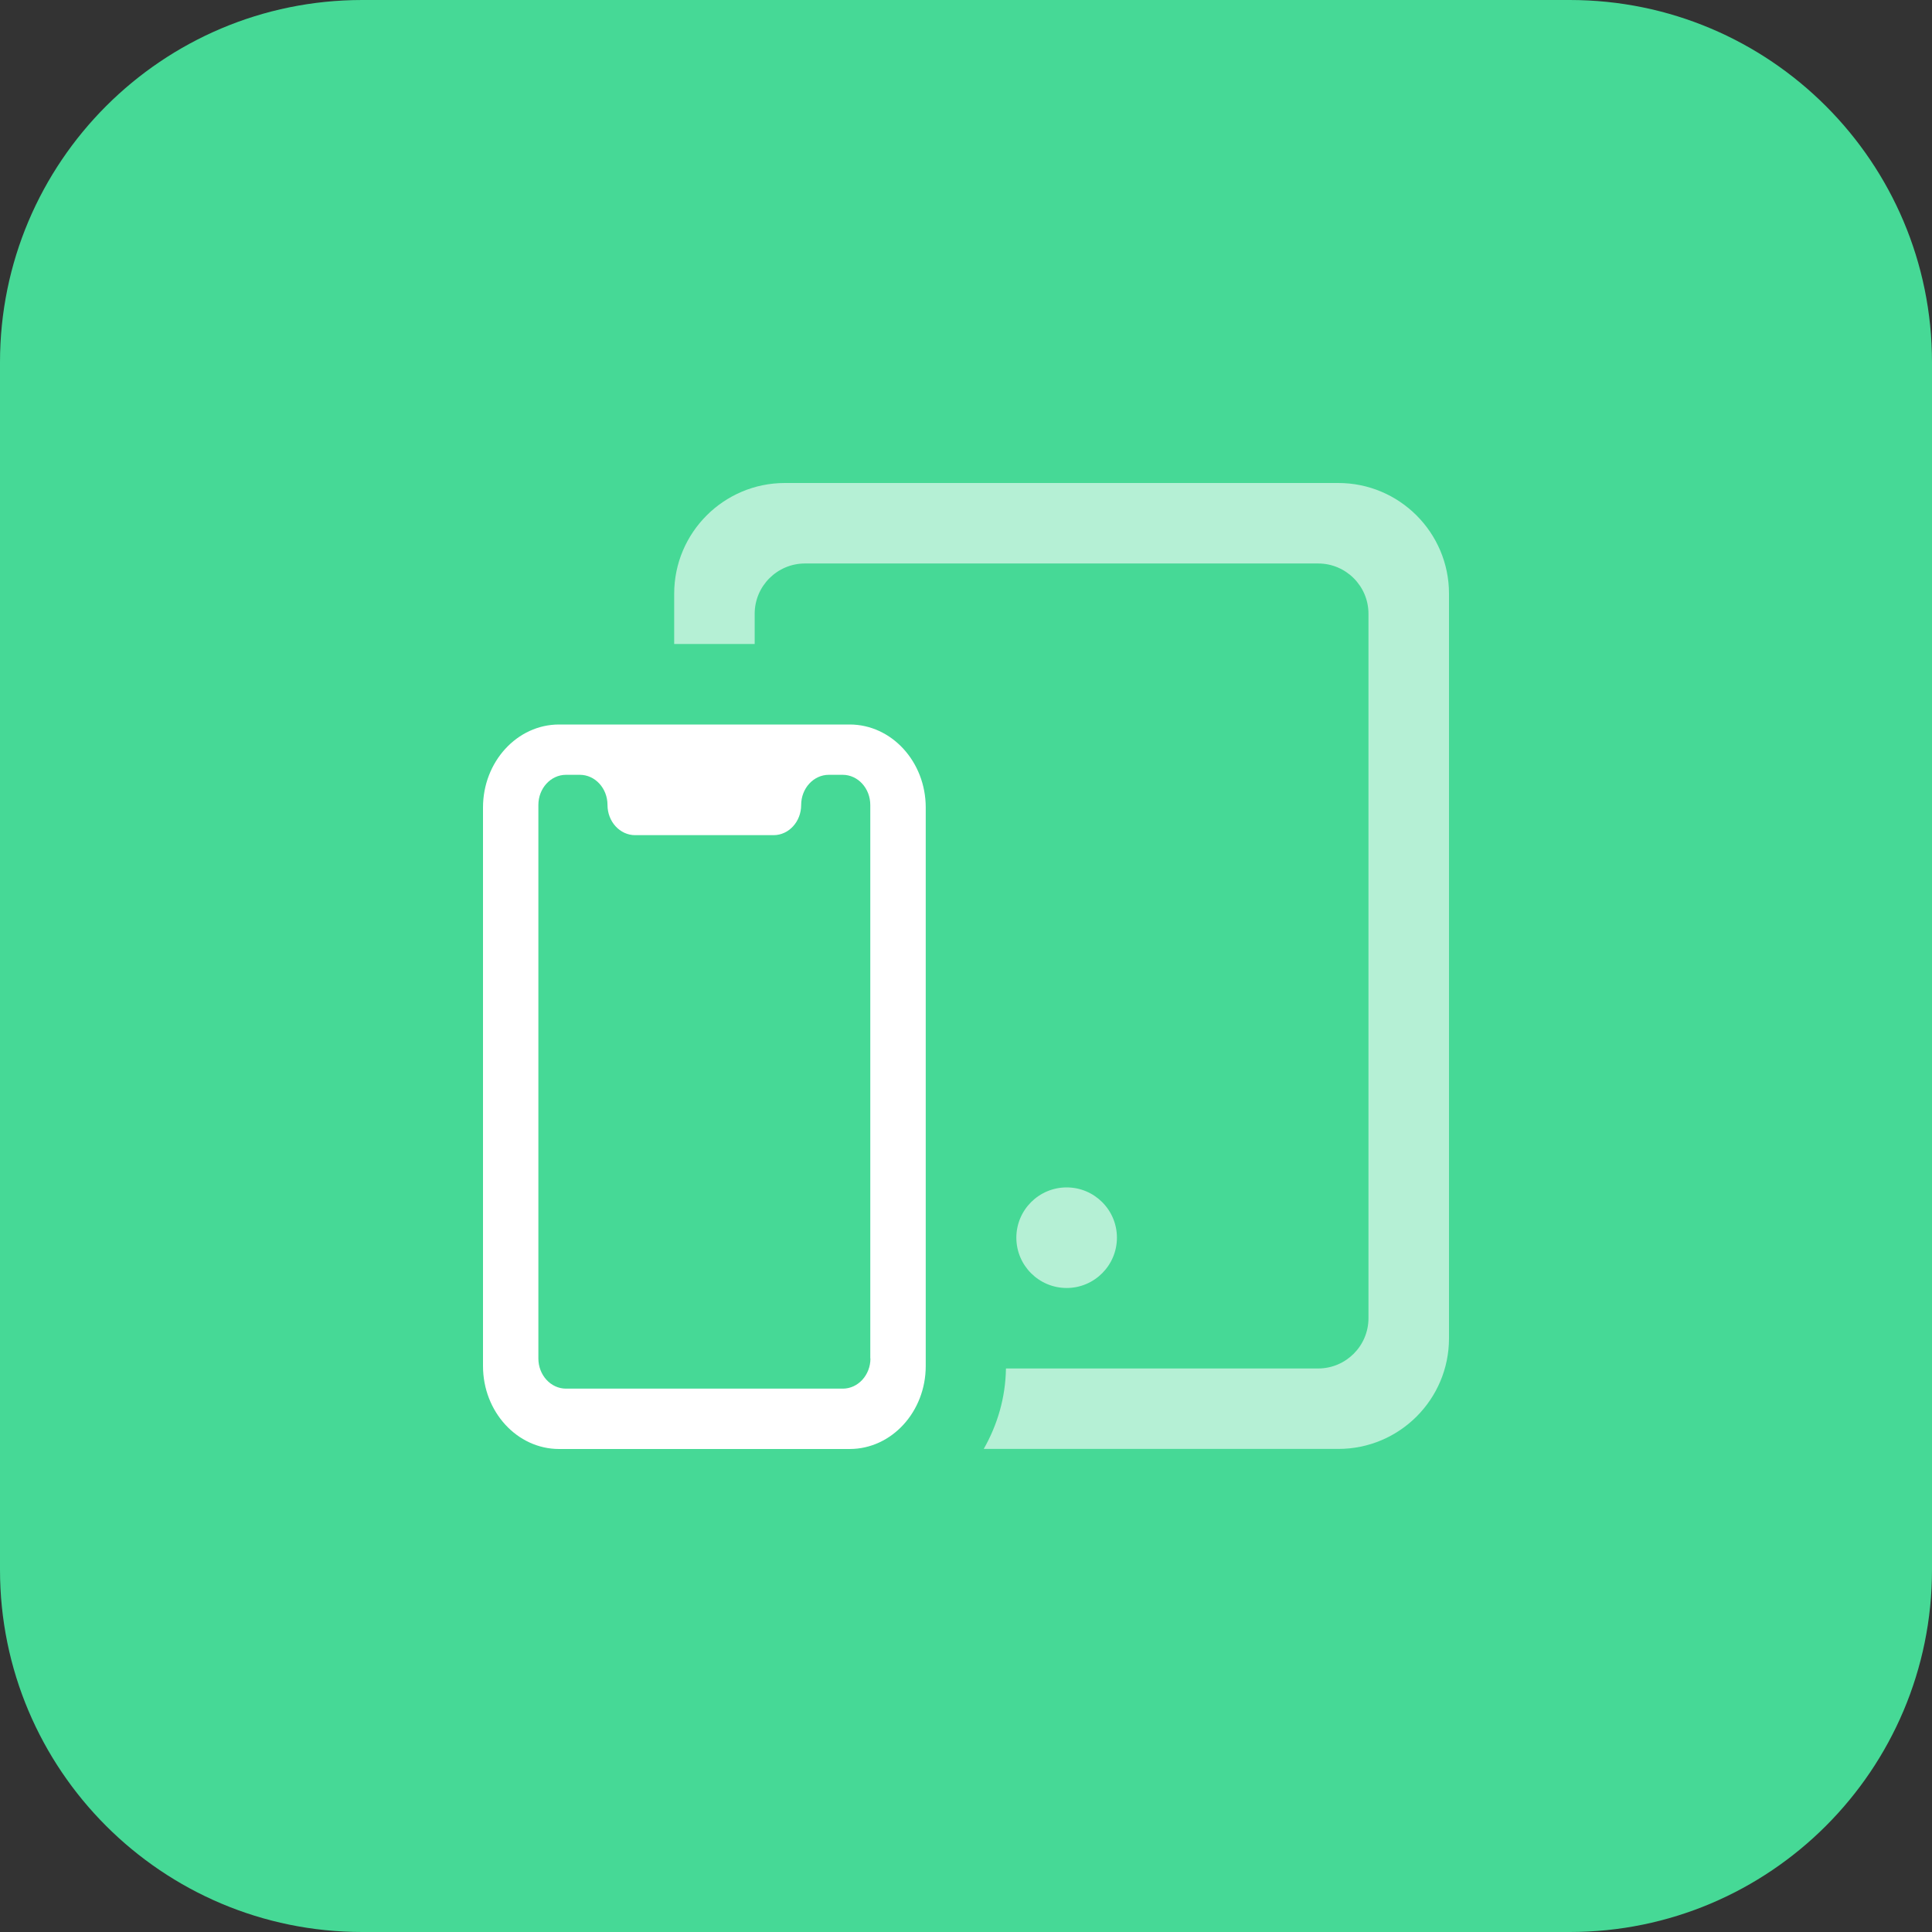 <?xml version="1.0" encoding="UTF-8"?>
<svg width="50px" height="50px" viewBox="0 0 50 50" version="1.1" xmlns="http://www.w3.org/2000/svg" xmlns:xlink="http://www.w3.org/1999/xlink">
    <rect x="0" y="0" width="50" height="50" fill="#333333" stroke="none"/>
    <!-- Generator: Sketch 64 (93537) - https://sketch.com -->
    <title>electronics (1)</title>
    <desc>Created with Sketch.</desc>
    <g id="Page-1" stroke="none" stroke-width="1" fill="none" fill-rule="evenodd">
        <g id="메인" transform="translate(-890, -1975)" fill-rule="nonzero">
            <g id="Group-6" transform="translate(250, 1702)">
                <g id="electronics-(1)" transform="translate(640, 273)">
                    <g id="BG" fill="#46D996">
                        <path d="M40.625,50 L9.375,50 C4.197,50 0,45.803 0,40.625 L0,9.375 C0,4.197 4.197,0 9.375,0 L40.625,0 C45.803,0 50,4.197 50,9.375 L50,40.625 C50,45.803 45.803,50 40.625,50 Z" id="Path"></path>
                    </g>
                    <g id="bold" transform="translate(12.5, 12.5)" fill="#FFFFFF">
                        <path d="M22.136,-8.32667268e-15 L7.812,-8.32667268e-15 C6.233,-8.32667268e-15 4.948,1.284 4.948,2.864 L4.948,4.166 L7.031,4.166 L7.031,3.384 C7.031,2.666 7.616,2.083 8.333,2.083 L21.614,2.083 C22.333,2.083 22.916,2.667 22.916,3.384 L22.916,21.614 C22.916,22.333 22.331,22.916 21.614,22.916 L13.534,22.916 C13.523,23.678 13.309,24.384 12.959,24.998 L22.134,24.998 C23.716,25 25,23.716 25,22.136 L25,2.864 C25,1.284 23.716,-8.32667268e-15 22.136,-8.32667268e-15 L22.136,-8.32667268e-15 Z" id="Path" fill-opacity="0.6"></path>
                        <path d="M9.489,6.25 L8.594,6.25 L2.864,6.25 L1.969,6.25 C0.883,6.25 0,7.214 0,8.398 L0,22.852 C0,24.036 0.883,25 1.969,25 L9.489,25 C10.575,25 11.458,24.036 11.458,22.852 L11.458,8.398 C11.458,7.214 10.575,6.25 9.489,6.25 Z M10.027,22.656 C10.027,23.087 9.706,23.438 9.311,23.438 L2.148,23.438 C1.753,23.438 1.433,23.087 1.433,22.656 L1.433,8.333 C1.433,7.902 1.753,7.552 2.148,7.552 L2.506,7.552 C2.902,7.552 3.222,7.902 3.222,8.333 C3.222,8.764 3.542,9.114 3.938,9.114 L7.519,9.114 C7.914,9.114 8.234,8.764 8.234,8.333 C8.234,7.902 8.555,7.552 8.95,7.552 L9.308,7.552 C9.703,7.552 10.023,7.902 10.023,8.333 L10.023,22.656 L10.027,22.656 Z" id="Shape"></path>
                        <path d="M15.105,18.23 C14.386,18.23 13.803,18.814 13.803,19.531 C13.803,20.25 14.387,20.833 15.105,20.833 C15.823,20.833 16.406,20.248 16.406,19.531 C16.406,18.812 15.822,18.23 15.105,18.23 Z" id="Path" fill-opacity="0.6"></path>
                    </g>
                </g>
            </g>
        </g>
    </g>
</svg>